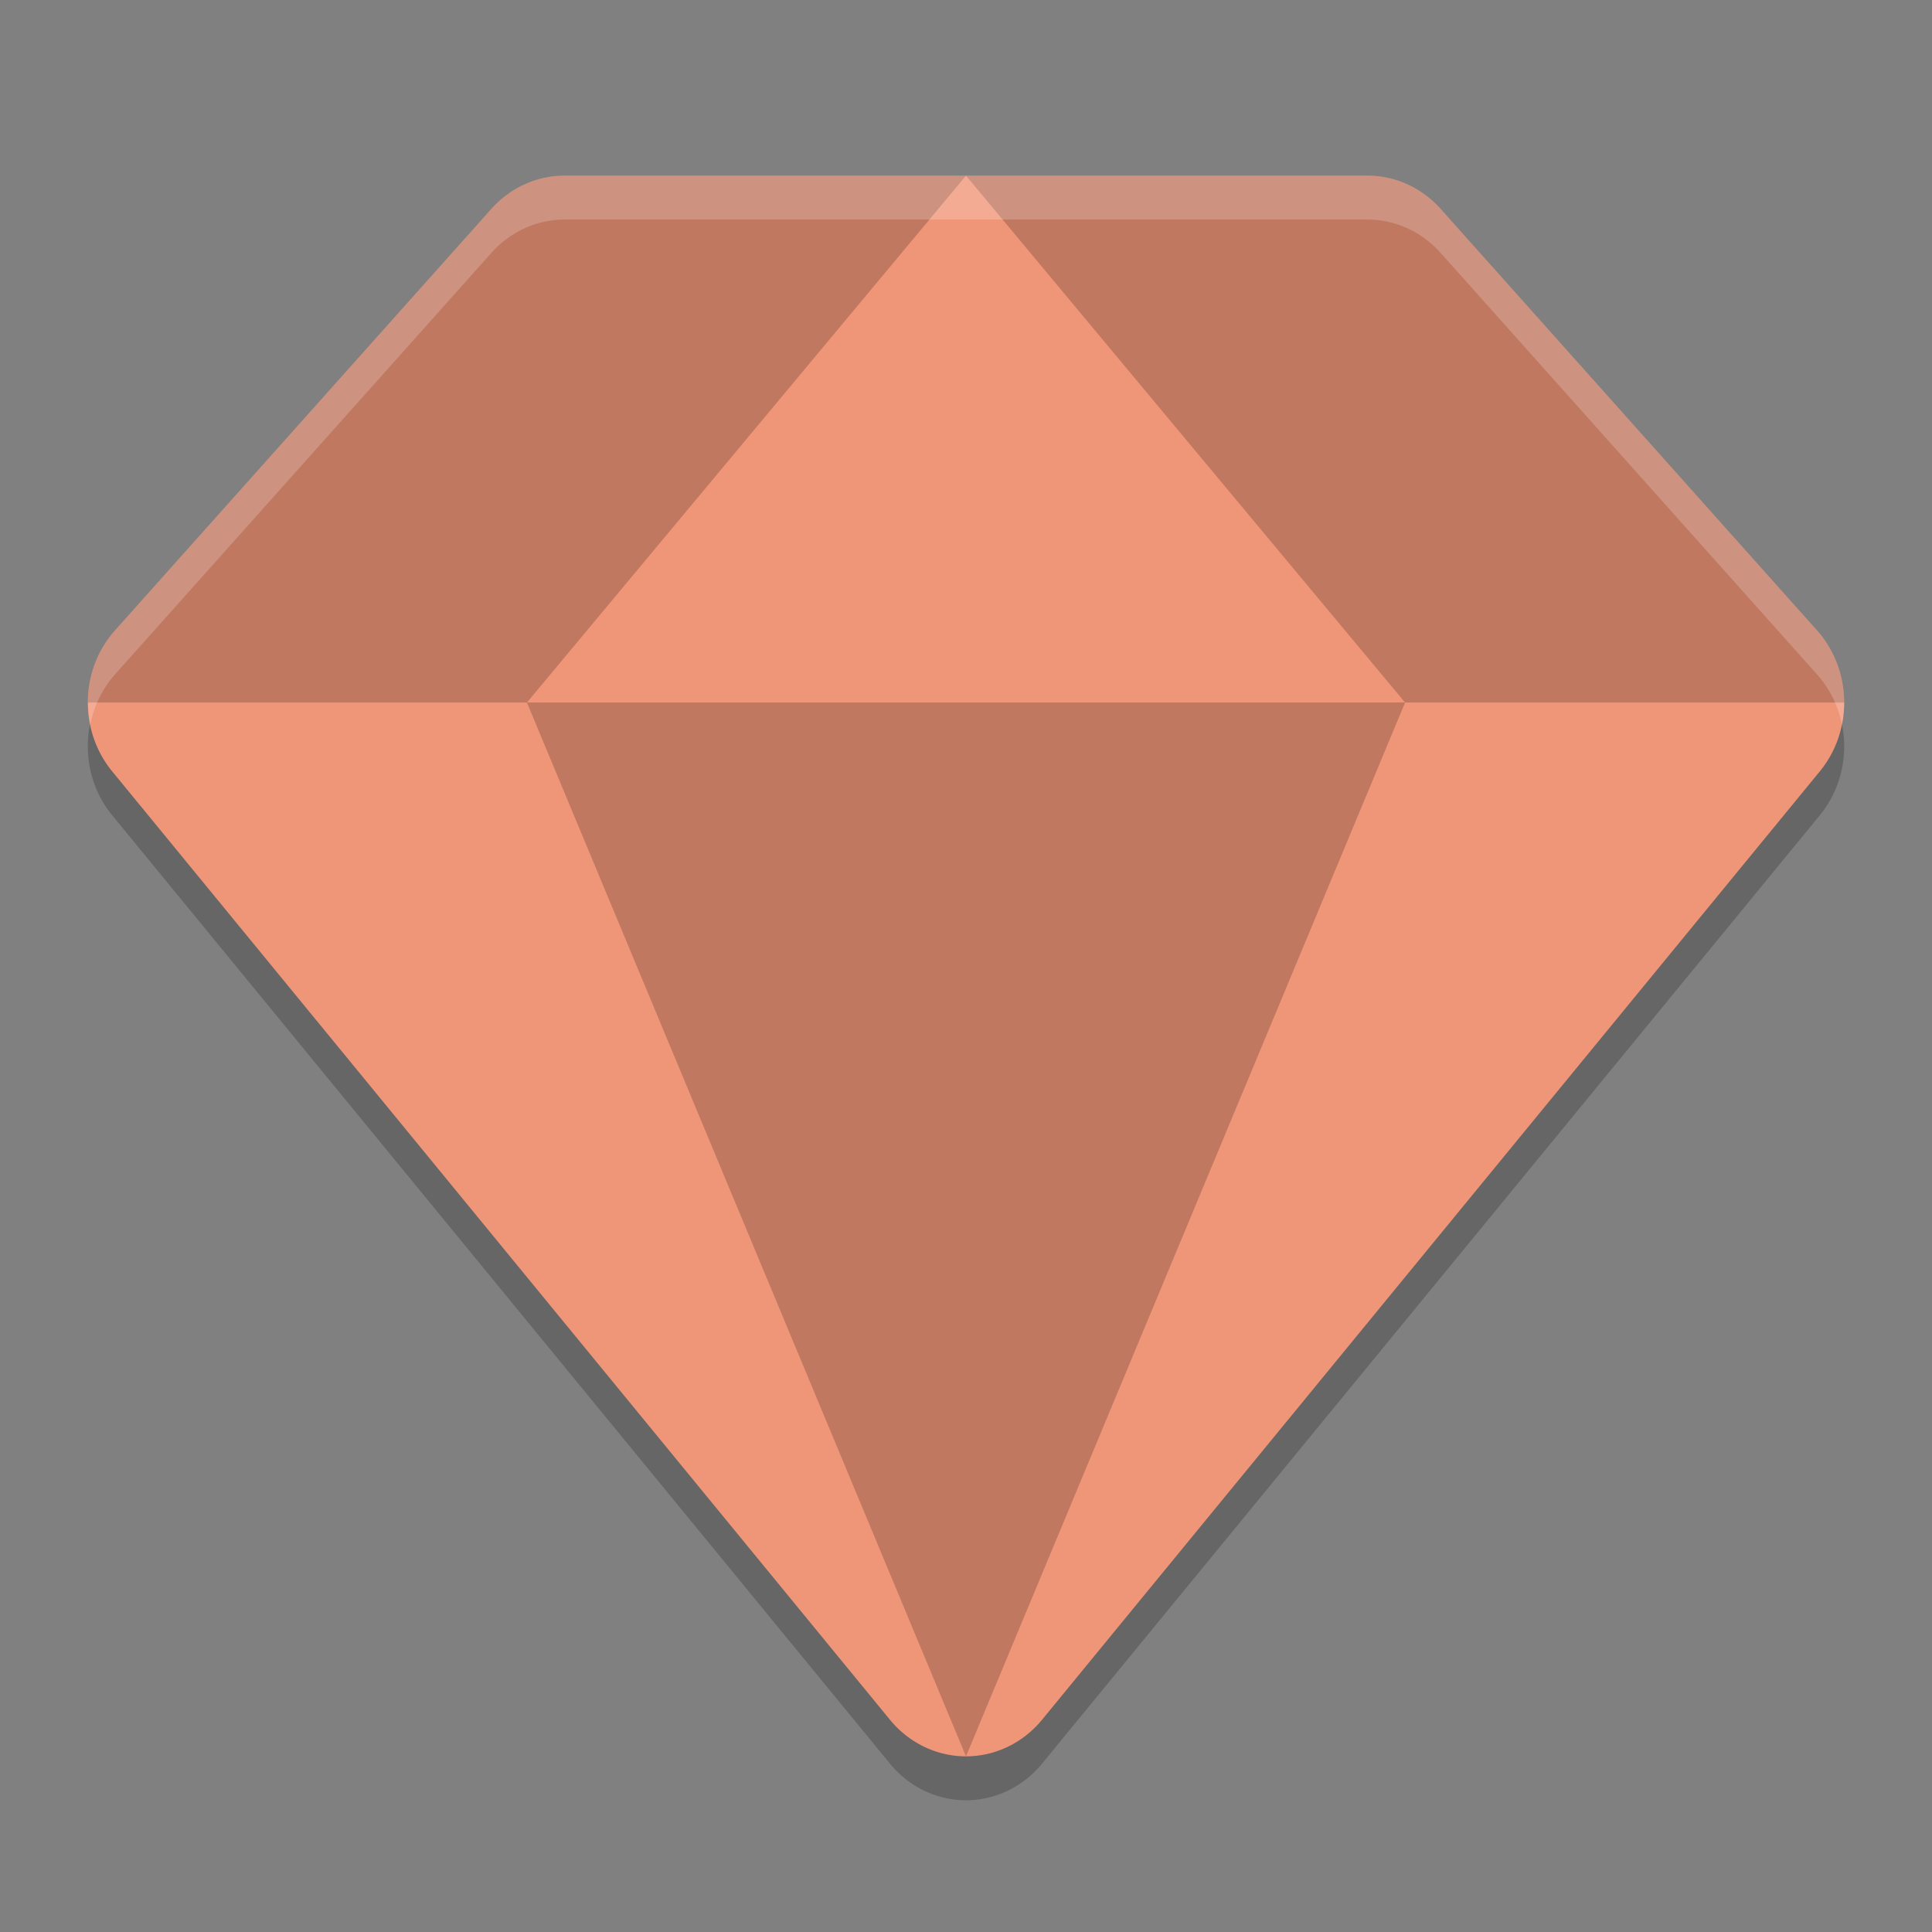 <svg xmlns="http://www.w3.org/2000/svg" width="22" height="22" version="1">
 <rect width="100%" height="100%" fill="#808080" stroke="none"/>
 <path style="opacity:0.2" d="m 6.429,2.5 a 1.143,1.2 0 0 0 -0.834,0.379 L 1.309,7.679 A 1.143,1.2 0 0 0 1.277,9.283 L 10.134,20.083 a 1.143,1.2 0 0 0 1.732,0 L 20.723,9.283 A 1.143,1.2 0 0 0 20.691,7.679 L 16.405,2.879 a 1.143,1.2 0 0 0 -0.834,-0.379 l -4.571,0 -4.571,0 z"/>
 <path style="fill:#f09678" d="m 6.429,2 a 1.143,1.2 0 0 0 -0.834,0.379 L 1.309,7.179 A 1.143,1.2 0 0 0 1.277,8.783 L 10.134,19.583 a 1.143,1.2 0 0 0 1.732,0 L 20.723,8.783 A 1.143,1.2 0 0 0 20.691,7.179 L 16.405,2.379 a 1.143,1.2 0 0 0 -0.834,-0.379 l -4.571,0 -4.571,0 z"/>
 <path style="opacity:0.2" d="M 6.428,2 A 1.143,1.2 0 0 0 5.596,2.379 L 1.309,7.18 A 1.143,1.2 0 0 0 1.002,8 L 21,8 A 1.143,1.2 0 0 0 20.691,7.18 L 16.404,2.379 A 1.143,1.2 0 0 0 15.572,2 l -4.572,0 -4.572,0 z"/>
 <path style="fill:#f09678" d="m 11,2 5,6 -10,-2e-7 z"/>
 <path style="opacity:0.2" d="m 11,20 5,-12 -10,2e-7 z"/>
 <path style="opacity:0.2;fill:#ffffff" d="M 6.428,2 A 1.143,1.2 0 0 0 5.596,2.379 L 1.309,7.18 a 1.143,1.2 0 0 0 -0.281,1.07 1.143,1.2 0 0 1 0.281,-0.57 L 5.596,2.879 A 1.143,1.2 0 0 1 6.428,2.5 l 4.572,0 4.572,0 a 1.143,1.2 0 0 1 0.832,0.379 l 4.287,4.801 A 1.143,1.2 0 0 1 20.975,8.25 1.143,1.2 0 0 0 20.691,7.18 L 16.404,2.379 A 1.143,1.2 0 0 0 15.572,2 l -4.572,0 -4.572,0 z"/>
</svg>
